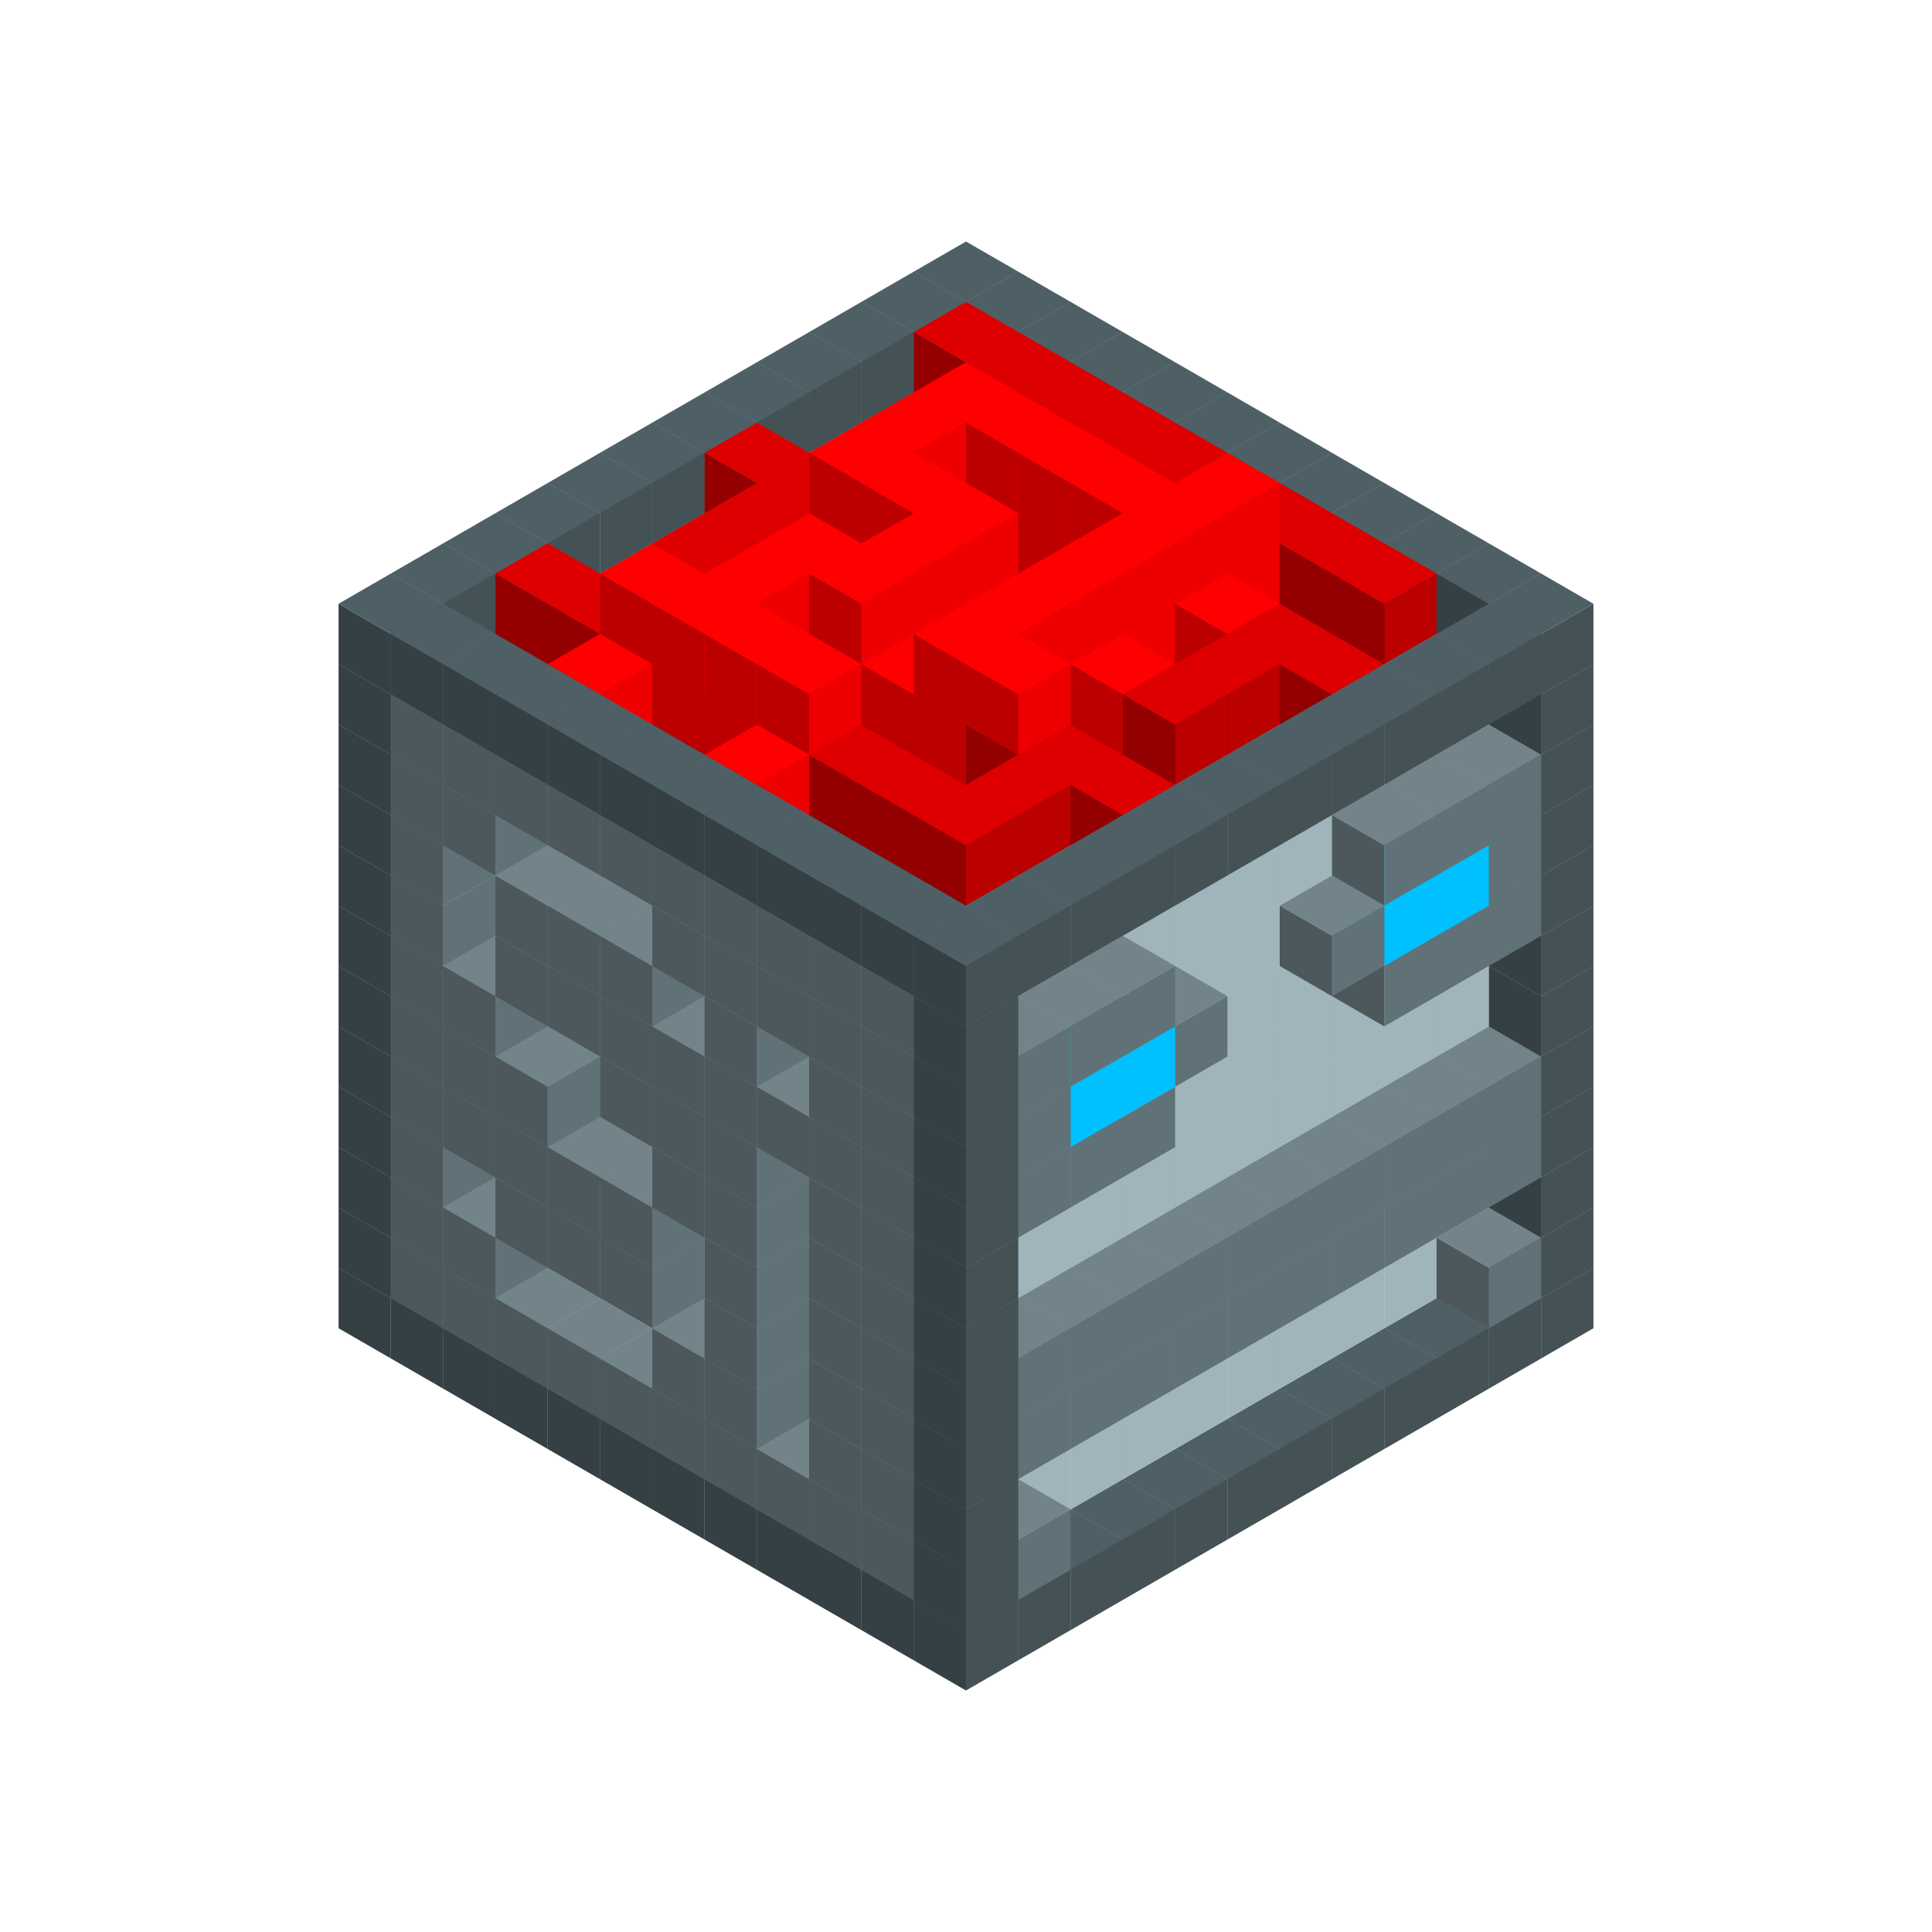 
<svg width='600' height='600' viewBox='4436371 5550000 3200000 3200000' xmlns='http://www.w3.org/2000/svg' xmlns:xlink='http://www.w3.org/1999/xlink'>
<use xlink:href='#v-0x00000177-4' transform='translate(983738,3600000)'/>
<use xlink:href='#v-0x00000177-4' transform='translate(1070341,3650000)'/>
<use xlink:href='#v-0x00000177-4' transform='translate(1156944,3700000)'/>
<use xlink:href='#v-0x00000177-4' transform='translate(1243547,3750000)'/>
<use xlink:href='#v-0x00000177-4' transform='translate(1330150,3800000)'/>
<use xlink:href='#v-0x00000177-4' transform='translate(1416753,3850000)'/>
<use xlink:href='#v-0x00000177-4' transform='translate(1503356,3900000)'/>
<use xlink:href='#v-0x00000177-4' transform='translate(1589959,3950000)'/>
<use xlink:href='#v-0x00000177-4' transform='translate(1676562,4000000)'/>
<use xlink:href='#v-0x00000177-4' transform='translate(1763165,4050000)'/>
<use xlink:href='#v-0x00000177-4' transform='translate(1849768,4100000)'/>
<use xlink:href='#v-0x00000177-4' transform='translate(2889004,3600000)'/>
<use xlink:href='#v-0x00000177-4' transform='translate(2802401,3650000)'/>
<use xlink:href='#v-0x00000177-4' transform='translate(2715798,3700000)'/>
<use xlink:href='#v-0x00000177-4' transform='translate(2629195,3750000)'/>
<use xlink:href='#v-0x00000177-4' transform='translate(2542592,3800000)'/>
<use xlink:href='#v-0x00000177-4' transform='translate(2455989,3850000)'/>
<use xlink:href='#v-0x00000177-4' transform='translate(2369386,3900000)'/>
<use xlink:href='#v-0x00000177-4' transform='translate(2282783,3950000)'/>
<use xlink:href='#v-0x00000177-4' transform='translate(2196180,4000000)'/>
<use xlink:href='#v-0x00000177-4' transform='translate(2109577,4050000)'/>
<use xlink:href='#v-0x00000177-4' transform='translate(2022974,4100000)'/>
<use xlink:href='#v-0x00000177-4' transform='translate(1936371,4150000)'/>
<use xlink:href='#v-0x00000177-4' transform='translate(983738,3500000)'/>
<use xlink:href='#v-0x00000177-1' transform='translate(1070341,3550000)'/>
<use xlink:href='#v-0x00000177-1' transform='translate(1156944,3600000)'/>
<use xlink:href='#v-0x00000177-1' transform='translate(1243547,3650000)'/>
<use xlink:href='#v-0x00000177-1' transform='translate(1330150,3700000)'/>
<use xlink:href='#v-0x00000177-1' transform='translate(1416753,3750000)'/>
<use xlink:href='#v-0x00000177-1' transform='translate(1503356,3800000)'/>
<use xlink:href='#v-0x00000177-1' transform='translate(1589959,3850000)'/>
<use xlink:href='#v-0x00000177-1' transform='translate(1676562,3900000)'/>
<use xlink:href='#v-0x00000177-1' transform='translate(1763165,3950000)'/>
<use xlink:href='#v-0x00000177-2' transform='translate(2715798,3500000)'/>
<use xlink:href='#v-0x00000177-2' transform='translate(2629195,3550000)'/>
<use xlink:href='#v-0x00000177-2' transform='translate(2542592,3600000)'/>
<use xlink:href='#v-0x00000177-2' transform='translate(2455989,3650000)'/>
<use xlink:href='#v-0x00000177-2' transform='translate(2369386,3700000)'/>
<use xlink:href='#v-0x00000177-2' transform='translate(2282783,3750000)'/>
<use xlink:href='#v-0x00000177-2' transform='translate(2196180,3800000)'/>
<use xlink:href='#v-0x00000177-2' transform='translate(2109577,3850000)'/>
<use xlink:href='#v-0x00000177-2' transform='translate(2022974,3900000)'/>
<use xlink:href='#v-0x00000177-2' transform='translate(1936371,3950000)'/>
<use xlink:href='#v-0x00000177-1' transform='translate(1849768,4000000)'/>
<use xlink:href='#v-0x00000177-4' transform='translate(2889004,3500000)'/>
<use xlink:href='#v-0x00000177-1' transform='translate(2802401,3550000)'/>
<use xlink:href='#v-0x00000177-1' transform='translate(2022974,4000000)'/>
<use xlink:href='#v-0x00000177-4' transform='translate(1936371,4050000)'/>
<use xlink:href='#v-0x00000177-4' transform='translate(983738,3400000)'/>
<use xlink:href='#v-0x00000177-1' transform='translate(1070341,3450000)'/>
<use xlink:href='#v-0x00000177-2' transform='translate(1243547,3450000)'/>
<use xlink:href='#v-0x00000177-1' transform='translate(1156944,3500000)'/>
<use xlink:href='#v-0x00000177-2' transform='translate(1330150,3500000)'/>
<use xlink:href='#v-0x00000177-2' transform='translate(1416753,3550000)'/>
<use xlink:href='#v-0x00000177-2' transform='translate(1503356,3600000)'/>
<use xlink:href='#v-0x00000177-2' transform='translate(1589959,3650000)'/>
<use xlink:href='#v-0x00000177-1' transform='translate(1503356,3700000)'/>
<use xlink:href='#v-0x00000177-2' transform='translate(1676562,3700000)'/>
<use xlink:href='#v-0x00000177-1' transform='translate(1589959,3750000)'/>
<use xlink:href='#v-0x00000177-2' transform='translate(1763165,3750000)'/>
<use xlink:href='#v-0x00000177-2' transform='translate(1849768,3800000)'/>
<use xlink:href='#v-0x00000177-1' transform='translate(1763165,3850000)'/>
<use xlink:href='#v-0x00000177-2' transform='translate(2715798,3400000)'/>
<use xlink:href='#v-0x00000177-2' transform='translate(2629195,3450000)'/>
<use xlink:href='#v-0x00000177-2' transform='translate(2542592,3500000)'/>
<use xlink:href='#v-0x00000177-2' transform='translate(2455989,3550000)'/>
<use xlink:href='#v-0x00000177-2' transform='translate(2369386,3600000)'/>
<use xlink:href='#v-0x00000177-2' transform='translate(2282783,3650000)'/>
<use xlink:href='#v-0x00000177-2' transform='translate(2196180,3700000)'/>
<use xlink:href='#v-0x00000177-2' transform='translate(2109577,3750000)'/>
<use xlink:href='#v-0x00000177-2' transform='translate(2022974,3800000)'/>
<use xlink:href='#v-0x00000177-2' transform='translate(1936371,3850000)'/>
<use xlink:href='#v-0x00000177-1' transform='translate(1849768,3900000)'/>
<use xlink:href='#v-0x00000177-4' transform='translate(2889004,3400000)'/>
<use xlink:href='#v-0x00000177-4' transform='translate(1936371,3950000)'/>
<use xlink:href='#v-0x00000177-4' transform='translate(983738,3300000)'/>
<use xlink:href='#v-0x00000177-1' transform='translate(1070341,3350000)'/>
<use xlink:href='#v-0x00000177-2' transform='translate(1243547,3350000)'/>
<use xlink:href='#v-0x00000177-2' transform='translate(1330150,3400000)'/>
<use xlink:href='#v-0x00000177-1' transform='translate(1243547,3450000)'/>
<use xlink:href='#v-0x00000177-2' transform='translate(1416753,3450000)'/>
<use xlink:href='#v-0x00000177-1' transform='translate(1330150,3500000)'/>
<use xlink:href='#v-0x00000177-2' transform='translate(1503356,3500000)'/>
<use xlink:href='#v-0x00000177-1' transform='translate(1416753,3550000)'/>
<use xlink:href='#v-0x00000177-2' transform='translate(1589959,3550000)'/>
<use xlink:href='#v-0x00000177-2' transform='translate(1676562,3600000)'/>
<use xlink:href='#v-0x00000177-1' transform='translate(1589959,3650000)'/>
<use xlink:href='#v-0x00000177-2' transform='translate(1763165,3650000)'/>
<use xlink:href='#v-0x00000177-2' transform='translate(1849768,3700000)'/>
<use xlink:href='#v-0x00000177-1' transform='translate(1763165,3750000)'/>
<use xlink:href='#v-0x00000177-2' transform='translate(2715798,3300000)'/>
<use xlink:href='#v-0x00000177-2' transform='translate(2629195,3350000)'/>
<use xlink:href='#v-0x00000177-2' transform='translate(2542592,3400000)'/>
<use xlink:href='#v-0x00000177-2' transform='translate(2455989,3450000)'/>
<use xlink:href='#v-0x00000177-2' transform='translate(2369386,3500000)'/>
<use xlink:href='#v-0x00000177-2' transform='translate(2282783,3550000)'/>
<use xlink:href='#v-0x00000177-2' transform='translate(2196180,3600000)'/>
<use xlink:href='#v-0x00000177-2' transform='translate(2109577,3650000)'/>
<use xlink:href='#v-0x00000177-2' transform='translate(2022974,3700000)'/>
<use xlink:href='#v-0x00000177-2' transform='translate(1936371,3750000)'/>
<use xlink:href='#v-0x00000177-1' transform='translate(1849768,3800000)'/>
<use xlink:href='#v-0x00000177-4' transform='translate(2889004,3300000)'/>
<use xlink:href='#v-0x00000177-1' transform='translate(2802401,3350000)'/>
<use xlink:href='#v-0x00000177-1' transform='translate(2715798,3400000)'/>
<use xlink:href='#v-0x00000177-1' transform='translate(2629195,3450000)'/>
<use xlink:href='#v-0x00000177-1' transform='translate(2542592,3500000)'/>
<use xlink:href='#v-0x00000177-1' transform='translate(2455989,3550000)'/>
<use xlink:href='#v-0x00000177-1' transform='translate(2369386,3600000)'/>
<use xlink:href='#v-0x00000177-1' transform='translate(2282783,3650000)'/>
<use xlink:href='#v-0x00000177-1' transform='translate(2196180,3700000)'/>
<use xlink:href='#v-0x00000177-1' transform='translate(2109577,3750000)'/>
<use xlink:href='#v-0x00000177-1' transform='translate(2022974,3800000)'/>
<use xlink:href='#v-0x00000177-4' transform='translate(1936371,3850000)'/>
<use xlink:href='#v-0x00000177-4' transform='translate(983738,3200000)'/>
<use xlink:href='#v-0x00000177-1' transform='translate(1070341,3250000)'/>
<use xlink:href='#v-0x00000177-2' transform='translate(1243547,3250000)'/>
<use xlink:href='#v-0x00000177-1' transform='translate(1156944,3300000)'/>
<use xlink:href='#v-0x00000177-2' transform='translate(1330150,3300000)'/>
<use xlink:href='#v-0x00000177-1' transform='translate(1243547,3350000)'/>
<use xlink:href='#v-0x00000177-2' transform='translate(1416753,3350000)'/>
<use xlink:href='#v-0x00000177-1' transform='translate(1330150,3400000)'/>
<use xlink:href='#v-0x00000177-2' transform='translate(1503356,3400000)'/>
<use xlink:href='#v-0x00000177-1' transform='translate(1416753,3450000)'/>
<use xlink:href='#v-0x00000177-2' transform='translate(1589959,3450000)'/>
<use xlink:href='#v-0x00000177-2' transform='translate(1676562,3500000)'/>
<use xlink:href='#v-0x00000177-1' transform='translate(1589959,3550000)'/>
<use xlink:href='#v-0x00000177-2' transform='translate(1763165,3550000)'/>
<use xlink:href='#v-0x00000177-2' transform='translate(1849768,3600000)'/>
<use xlink:href='#v-0x00000177-1' transform='translate(1763165,3650000)'/>
<use xlink:href='#v-0x00000177-2' transform='translate(2715798,3200000)'/>
<use xlink:href='#v-0x00000177-2' transform='translate(2629195,3250000)'/>
<use xlink:href='#v-0x00000177-2' transform='translate(2542592,3300000)'/>
<use xlink:href='#v-0x00000177-2' transform='translate(2455989,3350000)'/>
<use xlink:href='#v-0x00000177-2' transform='translate(2369386,3400000)'/>
<use xlink:href='#v-0x00000177-2' transform='translate(2282783,3450000)'/>
<use xlink:href='#v-0x00000177-2' transform='translate(2196180,3500000)'/>
<use xlink:href='#v-0x00000177-2' transform='translate(2109577,3550000)'/>
<use xlink:href='#v-0x00000177-2' transform='translate(2022974,3600000)'/>
<use xlink:href='#v-0x00000177-2' transform='translate(1936371,3650000)'/>
<use xlink:href='#v-0x00000177-1' transform='translate(1849768,3700000)'/>
<use xlink:href='#v-0x00000177-4' transform='translate(2889004,3200000)'/>
<use xlink:href='#v-0x00000177-1' transform='translate(2802401,3250000)'/>
<use xlink:href='#v-0x00000177-1' transform='translate(2715798,3300000)'/>
<use xlink:href='#v-0x00000177-1' transform='translate(2629195,3350000)'/>
<use xlink:href='#v-0x00000177-1' transform='translate(2542592,3400000)'/>
<use xlink:href='#v-0x00000177-1' transform='translate(2455989,3450000)'/>
<use xlink:href='#v-0x00000177-1' transform='translate(2369386,3500000)'/>
<use xlink:href='#v-0x00000177-1' transform='translate(2282783,3550000)'/>
<use xlink:href='#v-0x00000177-1' transform='translate(2196180,3600000)'/>
<use xlink:href='#v-0x00000177-1' transform='translate(2109577,3650000)'/>
<use xlink:href='#v-0x00000177-1' transform='translate(2022974,3700000)'/>
<use xlink:href='#v-0x00000177-4' transform='translate(1936371,3750000)'/>
<use xlink:href='#v-0x00000177-4' transform='translate(983738,3100000)'/>
<use xlink:href='#v-0x00000177-1' transform='translate(1070341,3150000)'/>
<use xlink:href='#v-0x00000177-2' transform='translate(1243547,3150000)'/>
<use xlink:href='#v-0x00000177-1' transform='translate(1156944,3200000)'/>
<use xlink:href='#v-0x00000177-2' transform='translate(1330150,3200000)'/>
<use xlink:href='#v-0x00000177-1' transform='translate(1243547,3250000)'/>
<use xlink:href='#v-0x00000177-2' transform='translate(1416753,3250000)'/>
<use xlink:href='#v-0x00000177-2' transform='translate(1503356,3300000)'/>
<use xlink:href='#v-0x00000177-2' transform='translate(1589959,3350000)'/>
<use xlink:href='#v-0x00000177-1' transform='translate(1503356,3400000)'/>
<use xlink:href='#v-0x00000177-2' transform='translate(1676562,3400000)'/>
<use xlink:href='#v-0x00000177-1' transform='translate(1589959,3450000)'/>
<use xlink:href='#v-0x00000177-2' transform='translate(1763165,3450000)'/>
<use xlink:href='#v-0x00000177-2' transform='translate(1849768,3500000)'/>
<use xlink:href='#v-0x00000177-1' transform='translate(1763165,3550000)'/>
<use xlink:href='#v-0x00000177-2' transform='translate(2715798,3100000)'/>
<use xlink:href='#v-0x00000177-2' transform='translate(2629195,3150000)'/>
<use xlink:href='#v-0x00000177-2' transform='translate(2542592,3200000)'/>
<use xlink:href='#v-0x00000177-2' transform='translate(2455989,3250000)'/>
<use xlink:href='#v-0x00000177-2' transform='translate(2369386,3300000)'/>
<use xlink:href='#v-0x00000177-2' transform='translate(2282783,3350000)'/>
<use xlink:href='#v-0x00000177-2' transform='translate(2196180,3400000)'/>
<use xlink:href='#v-0x00000177-2' transform='translate(2109577,3450000)'/>
<use xlink:href='#v-0x00000177-2' transform='translate(2022974,3500000)'/>
<use xlink:href='#v-0x00000177-2' transform='translate(1936371,3550000)'/>
<use xlink:href='#v-0x00000177-1' transform='translate(1849768,3600000)'/>
<use xlink:href='#v-0x00000177-4' transform='translate(2889004,3100000)'/>
<use xlink:href='#v-0x00000177-4' transform='translate(1936371,3650000)'/>
<use xlink:href='#v-0x00000177-4' transform='translate(983738,3000000)'/>
<use xlink:href='#v-0x00000177-1' transform='translate(1070341,3050000)'/>
<use xlink:href='#v-0x00000177-2' transform='translate(1243547,3050000)'/>
<use xlink:href='#v-0x00000177-1' transform='translate(1156944,3100000)'/>
<use xlink:href='#v-0x00000177-2' transform='translate(1330150,3100000)'/>
<use xlink:href='#v-0x00000177-2' transform='translate(1416753,3150000)'/>
<use xlink:href='#v-0x00000177-2' transform='translate(1503356,3200000)'/>
<use xlink:href='#v-0x00000177-1' transform='translate(1416753,3250000)'/>
<use xlink:href='#v-0x00000177-2' transform='translate(1589959,3250000)'/>
<use xlink:href='#v-0x00000177-1' transform='translate(1503356,3300000)'/>
<use xlink:href='#v-0x00000177-2' transform='translate(1676562,3300000)'/>
<use xlink:href='#v-0x00000177-1' transform='translate(1589959,3350000)'/>
<use xlink:href='#v-0x00000177-2' transform='translate(1763165,3350000)'/>
<use xlink:href='#v-0x00000177-2' transform='translate(1849768,3400000)'/>
<use xlink:href='#v-0x00000177-1' transform='translate(1763165,3450000)'/>
<use xlink:href='#v-0x00000177-2' transform='translate(2715798,3000000)'/>
<use xlink:href='#v-0x00000177-2' transform='translate(2629195,3050000)'/>
<use xlink:href='#v-0x00000177-2' transform='translate(2542592,3100000)'/>
<use xlink:href='#v-0x00000177-2' transform='translate(2455989,3150000)'/>
<use xlink:href='#v-0x00000177-2' transform='translate(2369386,3200000)'/>
<use xlink:href='#v-0x00000177-2' transform='translate(2282783,3250000)'/>
<use xlink:href='#v-0x00000177-2' transform='translate(2196180,3300000)'/>
<use xlink:href='#v-0x00000177-2' transform='translate(2109577,3350000)'/>
<use xlink:href='#v-0x00000177-2' transform='translate(2022974,3400000)'/>
<use xlink:href='#v-0x00000177-2' transform='translate(1936371,3450000)'/>
<use xlink:href='#v-0x00000177-1' transform='translate(1849768,3500000)'/>
<use xlink:href='#v-0x00000177-4' transform='translate(2889004,3000000)'/>
<use xlink:href='#v-0x00000177-4' transform='translate(1936371,3550000)'/>
<use xlink:href='#v-0x00000177-4' transform='translate(983738,2900000)'/>
<use xlink:href='#v-0x00000177-1' transform='translate(1070341,2950000)'/>
<use xlink:href='#v-0x00000177-2' transform='translate(1243547,2950000)'/>
<use xlink:href='#v-0x00000177-2' transform='translate(1330150,3000000)'/>
<use xlink:href='#v-0x00000177-1' transform='translate(1243547,3050000)'/>
<use xlink:href='#v-0x00000177-2' transform='translate(1416753,3050000)'/>
<use xlink:href='#v-0x00000177-1' transform='translate(1330150,3100000)'/>
<use xlink:href='#v-0x00000177-2' transform='translate(1503356,3100000)'/>
<use xlink:href='#v-0x00000177-1' transform='translate(1416753,3150000)'/>
<use xlink:href='#v-0x00000177-2' transform='translate(1589959,3150000)'/>
<use xlink:href='#v-0x00000177-1' transform='translate(1503356,3200000)'/>
<use xlink:href='#v-0x00000177-2' transform='translate(1676562,3200000)'/>
<use xlink:href='#v-0x00000177-1' transform='translate(1589959,3250000)'/>
<use xlink:href='#v-0x00000177-2' transform='translate(1763165,3250000)'/>
<use xlink:href='#v-0x00000177-1' transform='translate(1676562,3300000)'/>
<use xlink:href='#v-0x00000177-2' transform='translate(1849768,3300000)'/>
<use xlink:href='#v-0x00000177-1' transform='translate(1763165,3350000)'/>
<use xlink:href='#v-0x00000177-2' transform='translate(2715798,2900000)'/>
<use xlink:href='#v-0x00000177-2' transform='translate(2629195,2950000)'/>
<use xlink:href='#v-0x00000177-2' transform='translate(2542592,3000000)'/>
<use xlink:href='#v-0x00000177-2' transform='translate(2455989,3050000)'/>
<use xlink:href='#v-0x00000177-2' transform='translate(2369386,3100000)'/>
<use xlink:href='#v-0x00000177-2' transform='translate(2282783,3150000)'/>
<use xlink:href='#v-0x00000177-2' transform='translate(2196180,3200000)'/>
<use xlink:href='#v-0x00000177-2' transform='translate(2109577,3250000)'/>
<use xlink:href='#v-0x00000177-2' transform='translate(2022974,3300000)'/>
<use xlink:href='#v-0x00000177-2' transform='translate(1936371,3350000)'/>
<use xlink:href='#v-0x00000177-1' transform='translate(1849768,3400000)'/>
<use xlink:href='#v-0x00000177-4' transform='translate(2889004,2900000)'/>
<use xlink:href='#v-0x00000177-1' transform='translate(2802401,2950000)'/>
<use xlink:href='#v-0x00000177-1' transform='translate(2715798,3000000)'/>
<use xlink:href='#v-0x00000177-1' transform='translate(2629195,3050000)'/>
<use xlink:href='#v-0x00000177-1' transform='translate(2196180,3300000)'/>
<use xlink:href='#v-0x00000177-1' transform='translate(2109577,3350000)'/>
<use xlink:href='#v-0x00000177-1' transform='translate(2022974,3400000)'/>
<use xlink:href='#v-0x00000177-4' transform='translate(1936371,3450000)'/>
<use xlink:href='#v-0x00000177-4' transform='translate(983738,2800000)'/>
<use xlink:href='#v-0x00000177-1' transform='translate(1070341,2850000)'/>
<use xlink:href='#v-0x00000177-2' transform='translate(1243547,2850000)'/>
<use xlink:href='#v-0x00000177-2' transform='translate(1330150,2900000)'/>
<use xlink:href='#v-0x00000177-1' transform='translate(1243547,2950000)'/>
<use xlink:href='#v-0x00000177-2' transform='translate(1416753,2950000)'/>
<use xlink:href='#v-0x00000177-1' transform='translate(1330150,3000000)'/>
<use xlink:href='#v-0x00000177-2' transform='translate(1503356,3000000)'/>
<use xlink:href='#v-0x00000177-1' transform='translate(1416753,3050000)'/>
<use xlink:href='#v-0x00000177-2' transform='translate(1589959,3050000)'/>
<use xlink:href='#v-0x00000177-2' transform='translate(1676562,3100000)'/>
<use xlink:href='#v-0x00000177-1' transform='translate(1589959,3150000)'/>
<use xlink:href='#v-0x00000177-2' transform='translate(1763165,3150000)'/>
<use xlink:href='#v-0x00000177-2' transform='translate(1849768,3200000)'/>
<use xlink:href='#v-0x00000177-1' transform='translate(1763165,3250000)'/>
<use xlink:href='#v-0x00000177-2' transform='translate(2715798,2800000)'/>
<use xlink:href='#v-0x00000177-2' transform='translate(2629195,2850000)'/>
<use xlink:href='#v-0x00000177-2' transform='translate(2542592,2900000)'/>
<use xlink:href='#v-0x00000177-2' transform='translate(2455989,2950000)'/>
<use xlink:href='#v-0x00000177-2' transform='translate(2369386,3000000)'/>
<use xlink:href='#v-0x00000177-2' transform='translate(2282783,3050000)'/>
<use xlink:href='#v-0x00000177-2' transform='translate(2196180,3100000)'/>
<use xlink:href='#v-0x00000177-2' transform='translate(2109577,3150000)'/>
<use xlink:href='#v-0x00000177-2' transform='translate(2022974,3200000)'/>
<use xlink:href='#v-0x00000177-2' transform='translate(1936371,3250000)'/>
<use xlink:href='#v-0x00000177-1' transform='translate(1849768,3300000)'/>
<use xlink:href='#v-0x00000177-4' transform='translate(2889004,2800000)'/>
<use xlink:href='#v-0x00000177-1' transform='translate(2802401,2850000)'/>
<use xlink:href='#v-0x00000177-3' transform='translate(2715798,2900000)'/>
<use xlink:href='#v-0x00000177-3' transform='translate(2629195,2950000)'/>
<use xlink:href='#v-0x00000177-1' transform='translate(2542592,3000000)'/>
<use xlink:href='#v-0x00000177-1' transform='translate(2282783,3150000)'/>
<use xlink:href='#v-0x00000177-3' transform='translate(2196180,3200000)'/>
<use xlink:href='#v-0x00000177-3' transform='translate(2109577,3250000)'/>
<use xlink:href='#v-0x00000177-1' transform='translate(2022974,3300000)'/>
<use xlink:href='#v-0x00000177-4' transform='translate(1936371,3350000)'/>
<use xlink:href='#v-0x00000177-4' transform='translate(983738,2700000)'/>
<use xlink:href='#v-0x00000177-1' transform='translate(1070341,2750000)'/>
<use xlink:href='#v-0x00000177-2' transform='translate(1243547,2750000)'/>
<use xlink:href='#v-0x00000177-1' transform='translate(1156944,2800000)'/>
<use xlink:href='#v-0x00000177-2' transform='translate(1330150,2800000)'/>
<use xlink:href='#v-0x00000177-2' transform='translate(1416753,2850000)'/>
<use xlink:href='#v-0x00000177-2' transform='translate(1503356,2900000)'/>
<use xlink:href='#v-0x00000177-2' transform='translate(1589959,2950000)'/>
<use xlink:href='#v-0x00000177-1' transform='translate(1503356,3000000)'/>
<use xlink:href='#v-0x00000177-2' transform='translate(1676562,3000000)'/>
<use xlink:href='#v-0x00000177-1' transform='translate(1589959,3050000)'/>
<use xlink:href='#v-0x00000177-2' transform='translate(1763165,3050000)'/>
<use xlink:href='#v-0x00000177-1' transform='translate(1676562,3100000)'/>
<use xlink:href='#v-0x00000177-2' transform='translate(1849768,3100000)'/>
<use xlink:href='#v-0x00000177-1' transform='translate(1763165,3150000)'/>
<use xlink:href='#v-0x00000177-2' transform='translate(2715798,2700000)'/>
<use xlink:href='#v-0x00000177-2' transform='translate(2629195,2750000)'/>
<use xlink:href='#v-0x00000177-2' transform='translate(2542592,2800000)'/>
<use xlink:href='#v-0x00000177-2' transform='translate(2455989,2850000)'/>
<use xlink:href='#v-0x00000177-2' transform='translate(2369386,2900000)'/>
<use xlink:href='#v-0x00000177-2' transform='translate(2282783,2950000)'/>
<use xlink:href='#v-0x00000177-2' transform='translate(2196180,3000000)'/>
<use xlink:href='#v-0x00000177-2' transform='translate(2109577,3050000)'/>
<use xlink:href='#v-0x00000177-2' transform='translate(2022974,3100000)'/>
<use xlink:href='#v-0x00000177-2' transform='translate(1936371,3150000)'/>
<use xlink:href='#v-0x00000177-1' transform='translate(1849768,3200000)'/>
<use xlink:href='#v-0x00000177-4' transform='translate(2889004,2700000)'/>
<use xlink:href='#v-0x00000177-1' transform='translate(2802401,2750000)'/>
<use xlink:href='#v-0x00000177-1' transform='translate(2715798,2800000)'/>
<use xlink:href='#v-0x00000177-1' transform='translate(2629195,2850000)'/>
<use xlink:href='#v-0x00000177-1' transform='translate(2196180,3100000)'/>
<use xlink:href='#v-0x00000177-1' transform='translate(2109577,3150000)'/>
<use xlink:href='#v-0x00000177-1' transform='translate(2022974,3200000)'/>
<use xlink:href='#v-0x00000177-4' transform='translate(1936371,3250000)'/>
<use xlink:href='#v-0x00000177-4' transform='translate(983738,2600000)'/>
<use xlink:href='#v-0x00000177-5' transform='translate(1936371,2150000)'/>
<use xlink:href='#v-0x00000177-5' transform='translate(1849768,2200000)'/>
<use xlink:href='#v-0x00000177-5' transform='translate(1763165,2250000)'/>
<use xlink:href='#v-0x00000177-5' transform='translate(1676562,2300000)'/>
<use xlink:href='#v-0x00000177-5' transform='translate(1589959,2350000)'/>
<use xlink:href='#v-0x00000177-5' transform='translate(1503356,2400000)'/>
<use xlink:href='#v-0x00000177-5' transform='translate(1416753,2450000)'/>
<use xlink:href='#v-0x00000177-5' transform='translate(1330150,2500000)'/>
<use xlink:href='#v-0x00000177-5' transform='translate(1243547,2550000)'/>
<use xlink:href='#v-0x00000177-5' transform='translate(1156944,2600000)'/>
<use xlink:href='#v-0x00000177-1' transform='translate(1070341,2650000)'/>
<use xlink:href='#v-0x00000177-5' transform='translate(2022974,2200000)'/>
<use xlink:href='#v-0x00000177-5' transform='translate(1936371,2250000)'/>
<use xlink:href='#v-0x00000177-5' transform='translate(1849768,2300000)'/>
<use xlink:href='#v-0x00000177-5' transform='translate(1763165,2350000)'/>
<use xlink:href='#v-0x00000177-5' transform='translate(1676562,2400000)'/>
<use xlink:href='#v-0x00000177-5' transform='translate(1589959,2450000)'/>
<use xlink:href='#v-0x00000177-5' transform='translate(1503356,2500000)'/>
<use xlink:href='#v-0x00000177-5' transform='translate(1416753,2550000)'/>
<use xlink:href='#v-0x00000177-5' transform='translate(1330150,2600000)'/>
<use xlink:href='#v-0x00000177-5' transform='translate(1243547,2650000)'/>
<use xlink:href='#v-0x00000177-1' transform='translate(1156944,2700000)'/>
<use xlink:href='#v-0x00000177-5' transform='translate(2109577,2250000)'/>
<use xlink:href='#v-0x00000177-5' transform='translate(2022974,2300000)'/>
<use xlink:href='#v-0x00000177-5' transform='translate(1936371,2350000)'/>
<use xlink:href='#v-0x00000177-5' transform='translate(1849768,2400000)'/>
<use xlink:href='#v-0x00000177-5' transform='translate(1763165,2450000)'/>
<use xlink:href='#v-0x00000177-5' transform='translate(1676562,2500000)'/>
<use xlink:href='#v-0x00000177-5' transform='translate(1589959,2550000)'/>
<use xlink:href='#v-0x00000177-5' transform='translate(1503356,2600000)'/>
<use xlink:href='#v-0x00000177-5' transform='translate(1416753,2650000)'/>
<use xlink:href='#v-0x00000177-5' transform='translate(1330150,2700000)'/>
<use xlink:href='#v-0x00000177-1' transform='translate(1243547,2750000)'/>
<use xlink:href='#v-0x00000177-5' transform='translate(2196180,2300000)'/>
<use xlink:href='#v-0x00000177-5' transform='translate(2109577,2350000)'/>
<use xlink:href='#v-0x00000177-5' transform='translate(2022974,2400000)'/>
<use xlink:href='#v-0x00000177-5' transform='translate(1936371,2450000)'/>
<use xlink:href='#v-0x00000177-5' transform='translate(1849768,2500000)'/>
<use xlink:href='#v-0x00000177-5' transform='translate(1763165,2550000)'/>
<use xlink:href='#v-0x00000177-5' transform='translate(1676562,2600000)'/>
<use xlink:href='#v-0x00000177-5' transform='translate(1589959,2650000)'/>
<use xlink:href='#v-0x00000177-5' transform='translate(1503356,2700000)'/>
<use xlink:href='#v-0x00000177-5' transform='translate(1416753,2750000)'/>
<use xlink:href='#v-0x00000177-1' transform='translate(1330150,2800000)'/>
<use xlink:href='#v-0x00000177-5' transform='translate(2282783,2350000)'/>
<use xlink:href='#v-0x00000177-5' transform='translate(2196180,2400000)'/>
<use xlink:href='#v-0x00000177-5' transform='translate(2109577,2450000)'/>
<use xlink:href='#v-0x00000177-5' transform='translate(2022974,2500000)'/>
<use xlink:href='#v-0x00000177-5' transform='translate(1936371,2550000)'/>
<use xlink:href='#v-0x00000177-5' transform='translate(1849768,2600000)'/>
<use xlink:href='#v-0x00000177-5' transform='translate(1763165,2650000)'/>
<use xlink:href='#v-0x00000177-5' transform='translate(1676562,2700000)'/>
<use xlink:href='#v-0x00000177-5' transform='translate(1589959,2750000)'/>
<use xlink:href='#v-0x00000177-5' transform='translate(1503356,2800000)'/>
<use xlink:href='#v-0x00000177-1' transform='translate(1416753,2850000)'/>
<use xlink:href='#v-0x00000177-5' transform='translate(2369386,2400000)'/>
<use xlink:href='#v-0x00000177-5' transform='translate(2282783,2450000)'/>
<use xlink:href='#v-0x00000177-5' transform='translate(2196180,2500000)'/>
<use xlink:href='#v-0x00000177-5' transform='translate(2109577,2550000)'/>
<use xlink:href='#v-0x00000177-5' transform='translate(2022974,2600000)'/>
<use xlink:href='#v-0x00000177-5' transform='translate(1936371,2650000)'/>
<use xlink:href='#v-0x00000177-5' transform='translate(1849768,2700000)'/>
<use xlink:href='#v-0x00000177-5' transform='translate(1763165,2750000)'/>
<use xlink:href='#v-0x00000177-5' transform='translate(1676562,2800000)'/>
<use xlink:href='#v-0x00000177-5' transform='translate(1589959,2850000)'/>
<use xlink:href='#v-0x00000177-1' transform='translate(1503356,2900000)'/>
<use xlink:href='#v-0x00000177-5' transform='translate(2455989,2450000)'/>
<use xlink:href='#v-0x00000177-5' transform='translate(2369386,2500000)'/>
<use xlink:href='#v-0x00000177-5' transform='translate(2282783,2550000)'/>
<use xlink:href='#v-0x00000177-5' transform='translate(2196180,2600000)'/>
<use xlink:href='#v-0x00000177-5' transform='translate(2109577,2650000)'/>
<use xlink:href='#v-0x00000177-5' transform='translate(2022974,2700000)'/>
<use xlink:href='#v-0x00000177-5' transform='translate(1936371,2750000)'/>
<use xlink:href='#v-0x00000177-5' transform='translate(1849768,2800000)'/>
<use xlink:href='#v-0x00000177-5' transform='translate(1763165,2850000)'/>
<use xlink:href='#v-0x00000177-5' transform='translate(1676562,2900000)'/>
<use xlink:href='#v-0x00000177-1' transform='translate(1589959,2950000)'/>
<use xlink:href='#v-0x00000177-5' transform='translate(2542592,2500000)'/>
<use xlink:href='#v-0x00000177-5' transform='translate(2455989,2550000)'/>
<use xlink:href='#v-0x00000177-5' transform='translate(2369386,2600000)'/>
<use xlink:href='#v-0x00000177-5' transform='translate(2282783,2650000)'/>
<use xlink:href='#v-0x00000177-5' transform='translate(2196180,2700000)'/>
<use xlink:href='#v-0x00000177-5' transform='translate(2109577,2750000)'/>
<use xlink:href='#v-0x00000177-5' transform='translate(2022974,2800000)'/>
<use xlink:href='#v-0x00000177-5' transform='translate(1936371,2850000)'/>
<use xlink:href='#v-0x00000177-5' transform='translate(1849768,2900000)'/>
<use xlink:href='#v-0x00000177-5' transform='translate(1763165,2950000)'/>
<use xlink:href='#v-0x00000177-1' transform='translate(1676562,3000000)'/>
<use xlink:href='#v-0x00000177-5' transform='translate(2629195,2550000)'/>
<use xlink:href='#v-0x00000177-5' transform='translate(2542592,2600000)'/>
<use xlink:href='#v-0x00000177-5' transform='translate(2455989,2650000)'/>
<use xlink:href='#v-0x00000177-5' transform='translate(2369386,2700000)'/>
<use xlink:href='#v-0x00000177-5' transform='translate(2282783,2750000)'/>
<use xlink:href='#v-0x00000177-5' transform='translate(2196180,2800000)'/>
<use xlink:href='#v-0x00000177-5' transform='translate(2109577,2850000)'/>
<use xlink:href='#v-0x00000177-5' transform='translate(2022974,2900000)'/>
<use xlink:href='#v-0x00000177-5' transform='translate(1936371,2950000)'/>
<use xlink:href='#v-0x00000177-5' transform='translate(1849768,3000000)'/>
<use xlink:href='#v-0x00000177-1' transform='translate(1763165,3050000)'/>
<use xlink:href='#v-0x00000177-2' transform='translate(2715798,2600000)'/>
<use xlink:href='#v-0x00000177-2' transform='translate(2629195,2650000)'/>
<use xlink:href='#v-0x00000177-2' transform='translate(2542592,2700000)'/>
<use xlink:href='#v-0x00000177-2' transform='translate(2455989,2750000)'/>
<use xlink:href='#v-0x00000177-2' transform='translate(2369386,2800000)'/>
<use xlink:href='#v-0x00000177-2' transform='translate(2282783,2850000)'/>
<use xlink:href='#v-0x00000177-2' transform='translate(2196180,2900000)'/>
<use xlink:href='#v-0x00000177-2' transform='translate(2109577,2950000)'/>
<use xlink:href='#v-0x00000177-2' transform='translate(2022974,3000000)'/>
<use xlink:href='#v-0x00000177-2' transform='translate(1936371,3050000)'/>
<use xlink:href='#v-0x00000177-1' transform='translate(1849768,3100000)'/>
<use xlink:href='#v-0x00000177-4' transform='translate(2889004,2600000)'/>
<use xlink:href='#v-0x00000177-4' transform='translate(1936371,3150000)'/>
<use xlink:href='#v-0x00000177-4' transform='translate(1936371,1950000)'/>
<use xlink:href='#v-0x00000177-4' transform='translate(1849768,2000000)'/>
<use xlink:href='#v-0x00000177-4' transform='translate(1763165,2050000)'/>
<use xlink:href='#v-0x00000177-4' transform='translate(1676562,2100000)'/>
<use xlink:href='#v-0x00000177-4' transform='translate(1589959,2150000)'/>
<use xlink:href='#v-0x00000177-4' transform='translate(1503356,2200000)'/>
<use xlink:href='#v-0x00000177-4' transform='translate(1416753,2250000)'/>
<use xlink:href='#v-0x00000177-4' transform='translate(1330150,2300000)'/>
<use xlink:href='#v-0x00000177-4' transform='translate(1243547,2350000)'/>
<use xlink:href='#v-0x00000177-4' transform='translate(1156944,2400000)'/>
<use xlink:href='#v-0x00000177-4' transform='translate(1070341,2450000)'/>
<use xlink:href='#v-0x00000177-4' transform='translate(983738,2500000)'/>
<use xlink:href='#v-0x00000177-4' transform='translate(2022974,2000000)'/>
<use xlink:href='#v-0x00000177-6' transform='translate(1936371,2050000)'/>
<use xlink:href='#v-0x00000177-6' transform='translate(1589959,2250000)'/>
<use xlink:href='#v-0x00000177-6' transform='translate(1243547,2450000)'/>
<use xlink:href='#v-0x00000177-4' transform='translate(1070341,2550000)'/>
<use xlink:href='#v-0x00000177-4' transform='translate(2109577,2050000)'/>
<use xlink:href='#v-0x00000177-6' transform='translate(2022974,2100000)'/>
<use xlink:href='#v-0x00000177-6' transform='translate(1936371,2150000)'/>
<use xlink:href='#v-0x00000177-6' transform='translate(1849768,2200000)'/>
<use xlink:href='#v-0x00000177-6' transform='translate(1676562,2300000)'/>
<use xlink:href='#v-0x00000177-6' transform='translate(1589959,2350000)'/>
<use xlink:href='#v-0x00000177-6' transform='translate(1503356,2400000)'/>
<use xlink:href='#v-0x00000177-6' transform='translate(1330150,2500000)'/>
<use xlink:href='#v-0x00000177-4' transform='translate(1156944,2600000)'/>
<use xlink:href='#v-0x00000177-4' transform='translate(2196180,2100000)'/>
<use xlink:href='#v-0x00000177-6' transform='translate(2109577,2150000)'/>
<use xlink:href='#v-0x00000177-7' transform='translate(1936371,2250000)'/>
<use xlink:href='#v-0x00000177-7' transform='translate(1849768,2300000)'/>
<use xlink:href='#v-0x00000177-7' transform='translate(1763165,2350000)'/>
<use xlink:href='#v-0x00000177-6' transform='translate(1589959,2450000)'/>
<use xlink:href='#v-0x00000177-7' transform='translate(1416753,2550000)'/>
<use xlink:href='#v-0x00000177-7' transform='translate(1330150,2600000)'/>
<use xlink:href='#v-0x00000177-4' transform='translate(1243547,2650000)'/>
<use xlink:href='#v-0x00000177-4' transform='translate(2282783,2150000)'/>
<use xlink:href='#v-0x00000177-6' transform='translate(2196180,2200000)'/>
<use xlink:href='#v-0x00000177-7' transform='translate(2109577,2250000)'/>
<use xlink:href='#v-0x00000177-7' transform='translate(2022974,2300000)'/>
<use xlink:href='#v-0x00000177-7' transform='translate(1849768,2400000)'/>
<use xlink:href='#v-0x00000177-7' transform='translate(1676562,2500000)'/>
<use xlink:href='#v-0x00000177-7' transform='translate(1589959,2550000)'/>
<use xlink:href='#v-0x00000177-7' transform='translate(1503356,2600000)'/>
<use xlink:href='#v-0x00000177-4' transform='translate(1330150,2700000)'/>
<use xlink:href='#v-0x00000177-4' transform='translate(2369386,2200000)'/>
<use xlink:href='#v-0x00000177-6' transform='translate(2282783,2250000)'/>
<use xlink:href='#v-0x00000177-7' transform='translate(2109577,2350000)'/>
<use xlink:href='#v-0x00000177-7' transform='translate(1936371,2450000)'/>
<use xlink:href='#v-0x00000177-7' transform='translate(1849768,2500000)'/>
<use xlink:href='#v-0x00000177-7' transform='translate(1763165,2550000)'/>
<use xlink:href='#v-0x00000177-7' transform='translate(1589959,2650000)'/>
<use xlink:href='#v-0x00000177-4' transform='translate(1416753,2750000)'/>
<use xlink:href='#v-0x00000177-4' transform='translate(2455989,2250000)'/>
<use xlink:href='#v-0x00000177-6' transform='translate(2369386,2300000)'/>
<use xlink:href='#v-0x00000177-7' transform='translate(2196180,2400000)'/>
<use xlink:href='#v-0x00000177-7' transform='translate(2022974,2500000)'/>
<use xlink:href='#v-0x00000177-7' transform='translate(1849768,2600000)'/>
<use xlink:href='#v-0x00000177-7' transform='translate(1676562,2700000)'/>
<use xlink:href='#v-0x00000177-7' transform='translate(1589959,2750000)'/>
<use xlink:href='#v-0x00000177-4' transform='translate(1503356,2800000)'/>
<use xlink:href='#v-0x00000177-4' transform='translate(2542592,2300000)'/>
<use xlink:href='#v-0x00000177-6' transform='translate(2455989,2350000)'/>
<use xlink:href='#v-0x00000177-7' transform='translate(2369386,2400000)'/>
<use xlink:href='#v-0x00000177-7' transform='translate(2282783,2450000)'/>
<use xlink:href='#v-0x00000177-7' transform='translate(2196180,2500000)'/>
<use xlink:href='#v-0x00000177-7' transform='translate(2109577,2550000)'/>
<use xlink:href='#v-0x00000177-7' transform='translate(2022974,2600000)'/>
<use xlink:href='#v-0x00000177-7' transform='translate(1936371,2650000)'/>
<use xlink:href='#v-0x00000177-6' transform='translate(1763165,2750000)'/>
<use xlink:href='#v-0x00000177-4' transform='translate(1589959,2850000)'/>
<use xlink:href='#v-0x00000177-4' transform='translate(2629195,2350000)'/>
<use xlink:href='#v-0x00000177-6' transform='translate(2542592,2400000)'/>
<use xlink:href='#v-0x00000177-7' transform='translate(2369386,2500000)'/>
<use xlink:href='#v-0x00000177-7' transform='translate(2196180,2600000)'/>
<use xlink:href='#v-0x00000177-6' transform='translate(2022974,2700000)'/>
<use xlink:href='#v-0x00000177-6' transform='translate(1849768,2800000)'/>
<use xlink:href='#v-0x00000177-4' transform='translate(1676562,2900000)'/>
<use xlink:href='#v-0x00000177-4' transform='translate(2715798,2400000)'/>
<use xlink:href='#v-0x00000177-6' transform='translate(2629195,2450000)'/>
<use xlink:href='#v-0x00000177-6' transform='translate(2455989,2550000)'/>
<use xlink:href='#v-0x00000177-6' transform='translate(2369386,2600000)'/>
<use xlink:href='#v-0x00000177-6' transform='translate(2282783,2650000)'/>
<use xlink:href='#v-0x00000177-6' transform='translate(2109577,2750000)'/>
<use xlink:href='#v-0x00000177-6' transform='translate(2022974,2800000)'/>
<use xlink:href='#v-0x00000177-6' transform='translate(1936371,2850000)'/>
<use xlink:href='#v-0x00000177-4' transform='translate(1763165,2950000)'/>
<use xlink:href='#v-0x00000177-4' transform='translate(2802401,2450000)'/>
<use xlink:href='#v-0x00000177-6' transform='translate(2542592,2600000)'/>
<use xlink:href='#v-0x00000177-6' transform='translate(2196180,2800000)'/>
<use xlink:href='#v-0x00000177-4' transform='translate(1849768,3000000)'/>
<use xlink:href='#v-0x00000177-4' transform='translate(2889004,2500000)'/>
<use xlink:href='#v-0x00000177-4' transform='translate(2802401,2550000)'/>
<use xlink:href='#v-0x00000177-4' transform='translate(2715798,2600000)'/>
<use xlink:href='#v-0x00000177-4' transform='translate(2629195,2650000)'/>
<use xlink:href='#v-0x00000177-4' transform='translate(2542592,2700000)'/>
<use xlink:href='#v-0x00000177-4' transform='translate(2455989,2750000)'/>
<use xlink:href='#v-0x00000177-4' transform='translate(2369386,2800000)'/>
<use xlink:href='#v-0x00000177-4' transform='translate(2282783,2850000)'/>
<use xlink:href='#v-0x00000177-4' transform='translate(2196180,2900000)'/>
<use xlink:href='#v-0x00000177-4' transform='translate(2109577,2950000)'/>
<use xlink:href='#v-0x00000177-4' transform='translate(2022974,3000000)'/>
<use xlink:href='#v-0x00000177-4' transform='translate(1936371,3050000)'/>
<use xlink:href='#v-0x00000177-7' transform='translate(1936371,2150000)'/>
<use xlink:href='#v-0x00000177-7' transform='translate(1849768,2200000)'/>
<use xlink:href='#v-0x00000177-7' transform='translate(1763165,2250000)'/>
<use xlink:href='#v-0x00000177-7' transform='translate(1416753,2450000)'/>
<use xlink:href='#v-0x00000177-7' transform='translate(2022974,2200000)'/>
<use xlink:href='#v-0x00000177-7' transform='translate(1849768,2300000)'/>
<use xlink:href='#v-0x00000177-7' transform='translate(1676562,2400000)'/>
<use xlink:href='#v-0x00000177-7' transform='translate(1589959,2450000)'/>
<use xlink:href='#v-0x00000177-7' transform='translate(1503356,2500000)'/>
<use xlink:href='#v-0x00000177-7' transform='translate(2109577,2250000)'/>
<use xlink:href='#v-0x00000177-7' transform='translate(1936371,2350000)'/>
<use xlink:href='#v-0x00000177-7' transform='translate(1849768,2400000)'/>
<use xlink:href='#v-0x00000177-7' transform='translate(1763165,2450000)'/>
<use xlink:href='#v-0x00000177-7' transform='translate(1589959,2550000)'/>
<use xlink:href='#v-0x00000177-7' transform='translate(2196180,2300000)'/>
<use xlink:href='#v-0x00000177-7' transform='translate(1676562,2600000)'/>
<use xlink:href='#v-0x00000177-7' transform='translate(2369386,2300000)'/>
<use xlink:href='#v-0x00000177-7' transform='translate(2282783,2350000)'/>
<use xlink:href='#v-0x00000177-7' transform='translate(2196180,2400000)'/>
<use xlink:href='#v-0x00000177-7' transform='translate(2109577,2450000)'/>
<use xlink:href='#v-0x00000177-7' transform='translate(2022974,2500000)'/>
<use xlink:href='#v-0x00000177-7' transform='translate(1936371,2550000)'/>
<use xlink:href='#v-0x00000177-7' transform='translate(2022974,2600000)'/>
<defs>
<g id='v-0x00000177-1'>
<polygon points='4100000,4100000 4100000,4200000 4013397,4150000 4013397,4050000' fill='#4c585c'/>
<polygon points='4100000,4100000 4100000,4200000 4186602,4150000 4186602,4050000' fill='#607277'/>
<polygon points='4100000,4100000 4013397,4050000 4100000,4000000 4186602,4050000' fill='#72848a'/>
</g>
<g id='v-0x00000177-2'>
<polygon points='4100000,4100000 4100000,4200000 4013397,4150000 4013397,4050000' fill='#809094'/>
<polygon points='4100000,4100000 4100000,4200000 4186602,4150000 4186602,4050000' fill='#a0b4bb'/>
<polygon points='4100000,4100000 4013397,4050000 4100000,4000000 4186602,4050000' fill='#c0d8de'/>
</g>
<g id='v-0x00000177-3'>
<polygon points='4100000,4100000 4100000,4200000 4013397,4150000 4013397,4050000' fill='#0098cc'/>
<polygon points='4100000,4100000 4100000,4200000 4186602,4150000 4186602,4050000' fill='#00c0ff'/>
<polygon points='4100000,4100000 4013397,4050000 4100000,4000000 4186602,4050000' fill='#00e4ff'/>
</g>
<g id='v-0x00000177-4'>
<polygon points='4100000,4100000 4100000,4200000 4013397,4150000 4013397,4050000' fill='#344044'/>
<polygon points='4100000,4100000 4100000,4200000 4186602,4150000 4186602,4050000' fill='#445255'/>
<polygon points='4100000,4100000 4013397,4050000 4100000,4000000 4186602,4050000' fill='#4e6066'/>
</g>
<g id='v-0x00000177-5'>
<polygon points='4100000,4100000 4100000,4200000 4013397,4150000 4013397,4050000' fill='#340000'/>
<polygon points='4100000,4100000 4100000,4200000 4186602,4150000 4186602,4050000' fill='#440000'/>
<polygon points='4100000,4100000 4013397,4050000 4100000,4000000 4186602,4050000' fill='#4e0000'/>
</g>
<g id='v-0x00000177-6'>
<polygon points='4100000,4100000 4100000,4200000 4013397,4150000 4013397,4050000' fill='#940000'/>
<polygon points='4100000,4100000 4100000,4200000 4186602,4150000 4186602,4050000' fill='#bb0000'/>
<polygon points='4100000,4100000 4013397,4050000 4100000,4000000 4186602,4050000' fill='#de0000'/>
</g>
<g id='v-0x00000177-7'>
<polygon points='4100000,4100000 4100000,4200000 4013397,4150000 4013397,4050000' fill='#bc0000'/>
<polygon points='4100000,4100000 4100000,4200000 4186602,4150000 4186602,4050000' fill='#ee0000'/>
<polygon points='4100000,4100000 4013397,4050000 4100000,4000000 4186602,4050000' fill='#ff0000'/>
</g>
</defs>
</svg>
